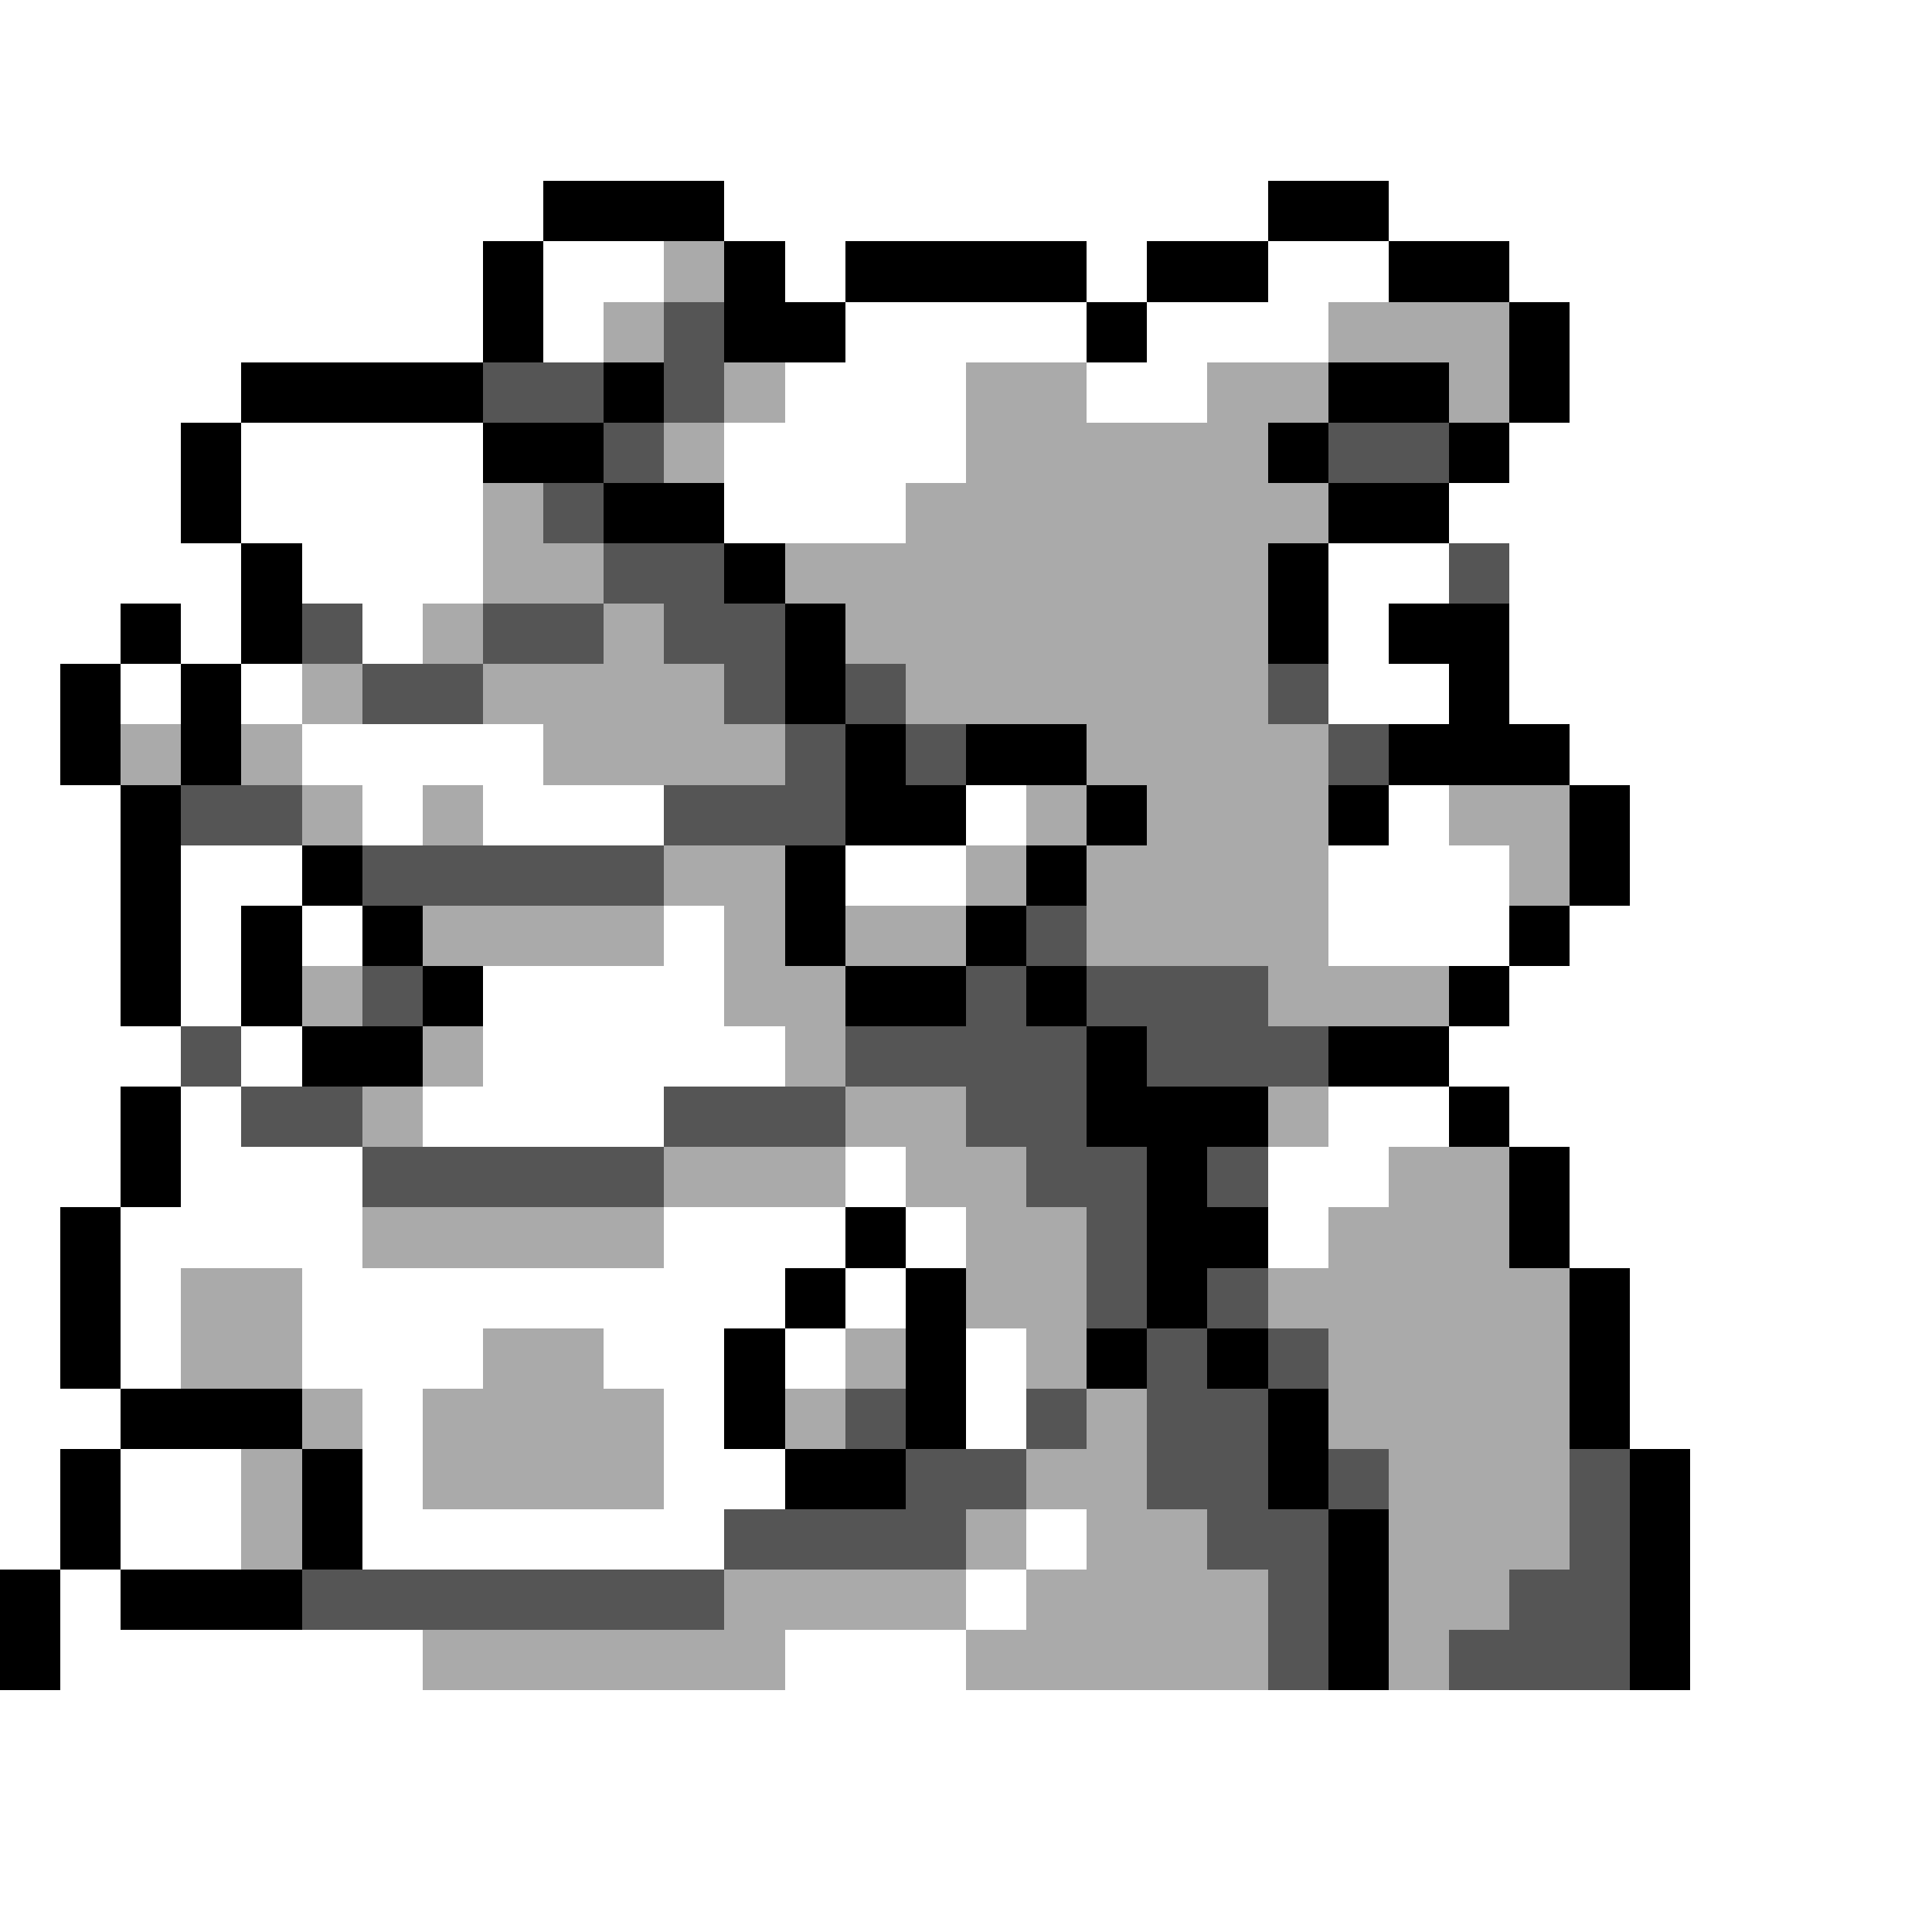 <svg xmlns="http://www.w3.org/2000/svg" viewBox="0 -0.5 32 32" shape-rendering="crispEdges">
<rect x="0" y="-0.5" width="32" height="32" fill="#808080" stroke="none"/>
<path stroke="#ffffff" d="M0 0h32M0 1h32M0 2h32M0 3h9M12 3h9M23 3h9M0 4h8M9 4h2M13 4h1M18 4h1M21 4h2M25 4h7M0 5h8M9 5h1M14 5h4M19 5h3M26 5h6M0 6h4M13 6h3M18 6h2M26 6h6M0 7h3M4 7h4M12 7h4M25 7h7M0 8h3M4 8h4M12 8h3M24 8h8M0 9h4M5 9h3M22 9h2M25 9h7M0 10h2M3 10h1M6 10h1M22 10h1M25 10h7M0 11h1M2 11h1M4 11h1M22 11h2M25 11h7M0 12h1M5 12h4M26 12h6M0 13h2M6 13h1M8 13h3M16 13h1M23 13h1M27 13h5M0 14h2M3 14h2M14 14h2M22 14h3M27 14h5M0 15h2M3 15h1M5 15h1M11 15h1M22 15h3M26 15h6M0 16h2M3 16h1M8 16h4M25 16h7M0 17h3M4 17h1M8 17h5M24 17h8M0 18h2M3 18h1M7 18h4M22 18h2M25 18h7M0 19h2M3 19h3M14 19h1M21 19h2M26 19h6M0 20h1M2 20h4M11 20h3M15 20h1M21 20h1M26 20h6M0 21h1M2 21h1M5 21h8M14 21h1M27 21h5M0 22h1M2 22h1M5 22h3M10 22h2M13 22h1M16 22h1M27 22h5M0 23h2M6 23h1M11 23h1M16 23h1M27 23h5M0 24h1M2 24h2M6 24h1M11 24h2M28 24h4M0 25h1M2 25h2M6 25h6M17 25h1M28 25h4M1 26h1M16 26h1M28 26h4M1 27h6M13 27h3M28 27h4M0 28h32M0 29h32M0 30h32M0 31h32" />
<path stroke="#000000" d="M9 3h3M21 3h2M8 4h1M12 4h1M14 4h4M19 4h2M23 4h2M8 5h1M12 5h2M18 5h1M25 5h1M4 6h4M10 6h1M22 6h2M25 6h1M3 7h1M8 7h2M21 7h1M24 7h1M3 8h1M10 8h2M22 8h2M4 9h1M12 9h1M21 9h1M2 10h1M4 10h1M13 10h1M21 10h1M23 10h2M1 11h1M3 11h1M13 11h1M24 11h1M1 12h1M3 12h1M14 12h1M16 12h2M23 12h3M2 13h1M14 13h2M18 13h1M22 13h1M26 13h1M2 14h1M5 14h1M13 14h1M17 14h1M26 14h1M2 15h1M4 15h1M6 15h1M13 15h1M16 15h1M25 15h1M2 16h1M4 16h1M7 16h1M14 16h2M17 16h1M24 16h1M5 17h2M18 17h1M22 17h2M2 18h1M18 18h3M24 18h1M2 19h1M19 19h1M25 19h1M1 20h1M14 20h1M19 20h2M25 20h1M1 21h1M13 21h1M15 21h1M19 21h1M26 21h1M1 22h1M12 22h1M15 22h1M18 22h1M20 22h1M26 22h1M2 23h3M12 23h1M15 23h1M21 23h1M26 23h1M1 24h1M5 24h1M13 24h2M21 24h1M27 24h1M1 25h1M5 25h1M22 25h1M27 25h1M0 26h1M2 26h3M22 26h1M27 26h1M0 27h1M22 27h1M27 27h1" />
<path stroke="#aaaaaa" d="M11 4h1M10 5h1M22 5h3M12 6h1M16 6h2M20 6h2M24 6h1M11 7h1M16 7h5M8 8h1M15 8h7M8 9h2M13 9h8M7 10h1M10 10h1M14 10h7M5 11h1M8 11h4M15 11h6M2 12h1M4 12h1M9 12h4M18 12h4M5 13h1M7 13h1M17 13h1M19 13h3M24 13h2M11 14h2M16 14h1M18 14h4M25 14h1M7 15h4M12 15h1M14 15h2M18 15h4M5 16h1M12 16h2M21 16h3M7 17h1M13 17h1M6 18h1M14 18h2M21 18h1M11 19h3M15 19h2M23 19h2M6 20h5M16 20h2M22 20h3M3 21h2M16 21h2M21 21h5M3 22h2M8 22h2M14 22h1M17 22h1M22 22h4M5 23h1M7 23h4M13 23h1M18 23h1M22 23h4M4 24h1M7 24h4M17 24h2M23 24h3M4 25h1M16 25h1M18 25h2M23 25h3M12 26h4M17 26h4M23 26h2M7 27h6M16 27h5M23 27h1" />
<path stroke="#555555" d="M11 5h1M8 6h2M11 6h1M10 7h1M22 7h2M9 8h1M10 9h2M24 9h1M5 10h1M8 10h2M11 10h2M6 11h2M12 11h1M14 11h1M21 11h1M13 12h1M15 12h1M22 12h1M3 13h2M11 13h3M6 14h5M17 15h1M6 16h1M16 16h1M18 16h3M3 17h1M14 17h4M19 17h3M4 18h2M11 18h3M16 18h2M6 19h5M17 19h2M20 19h1M18 20h1M18 21h1M20 21h1M19 22h1M21 22h1M14 23h1M17 23h1M19 23h2M15 24h2M19 24h2M22 24h1M26 24h1M12 25h4M20 25h2M26 25h1M5 26h7M21 26h1M25 26h2M21 27h1M24 27h3" />
</svg>